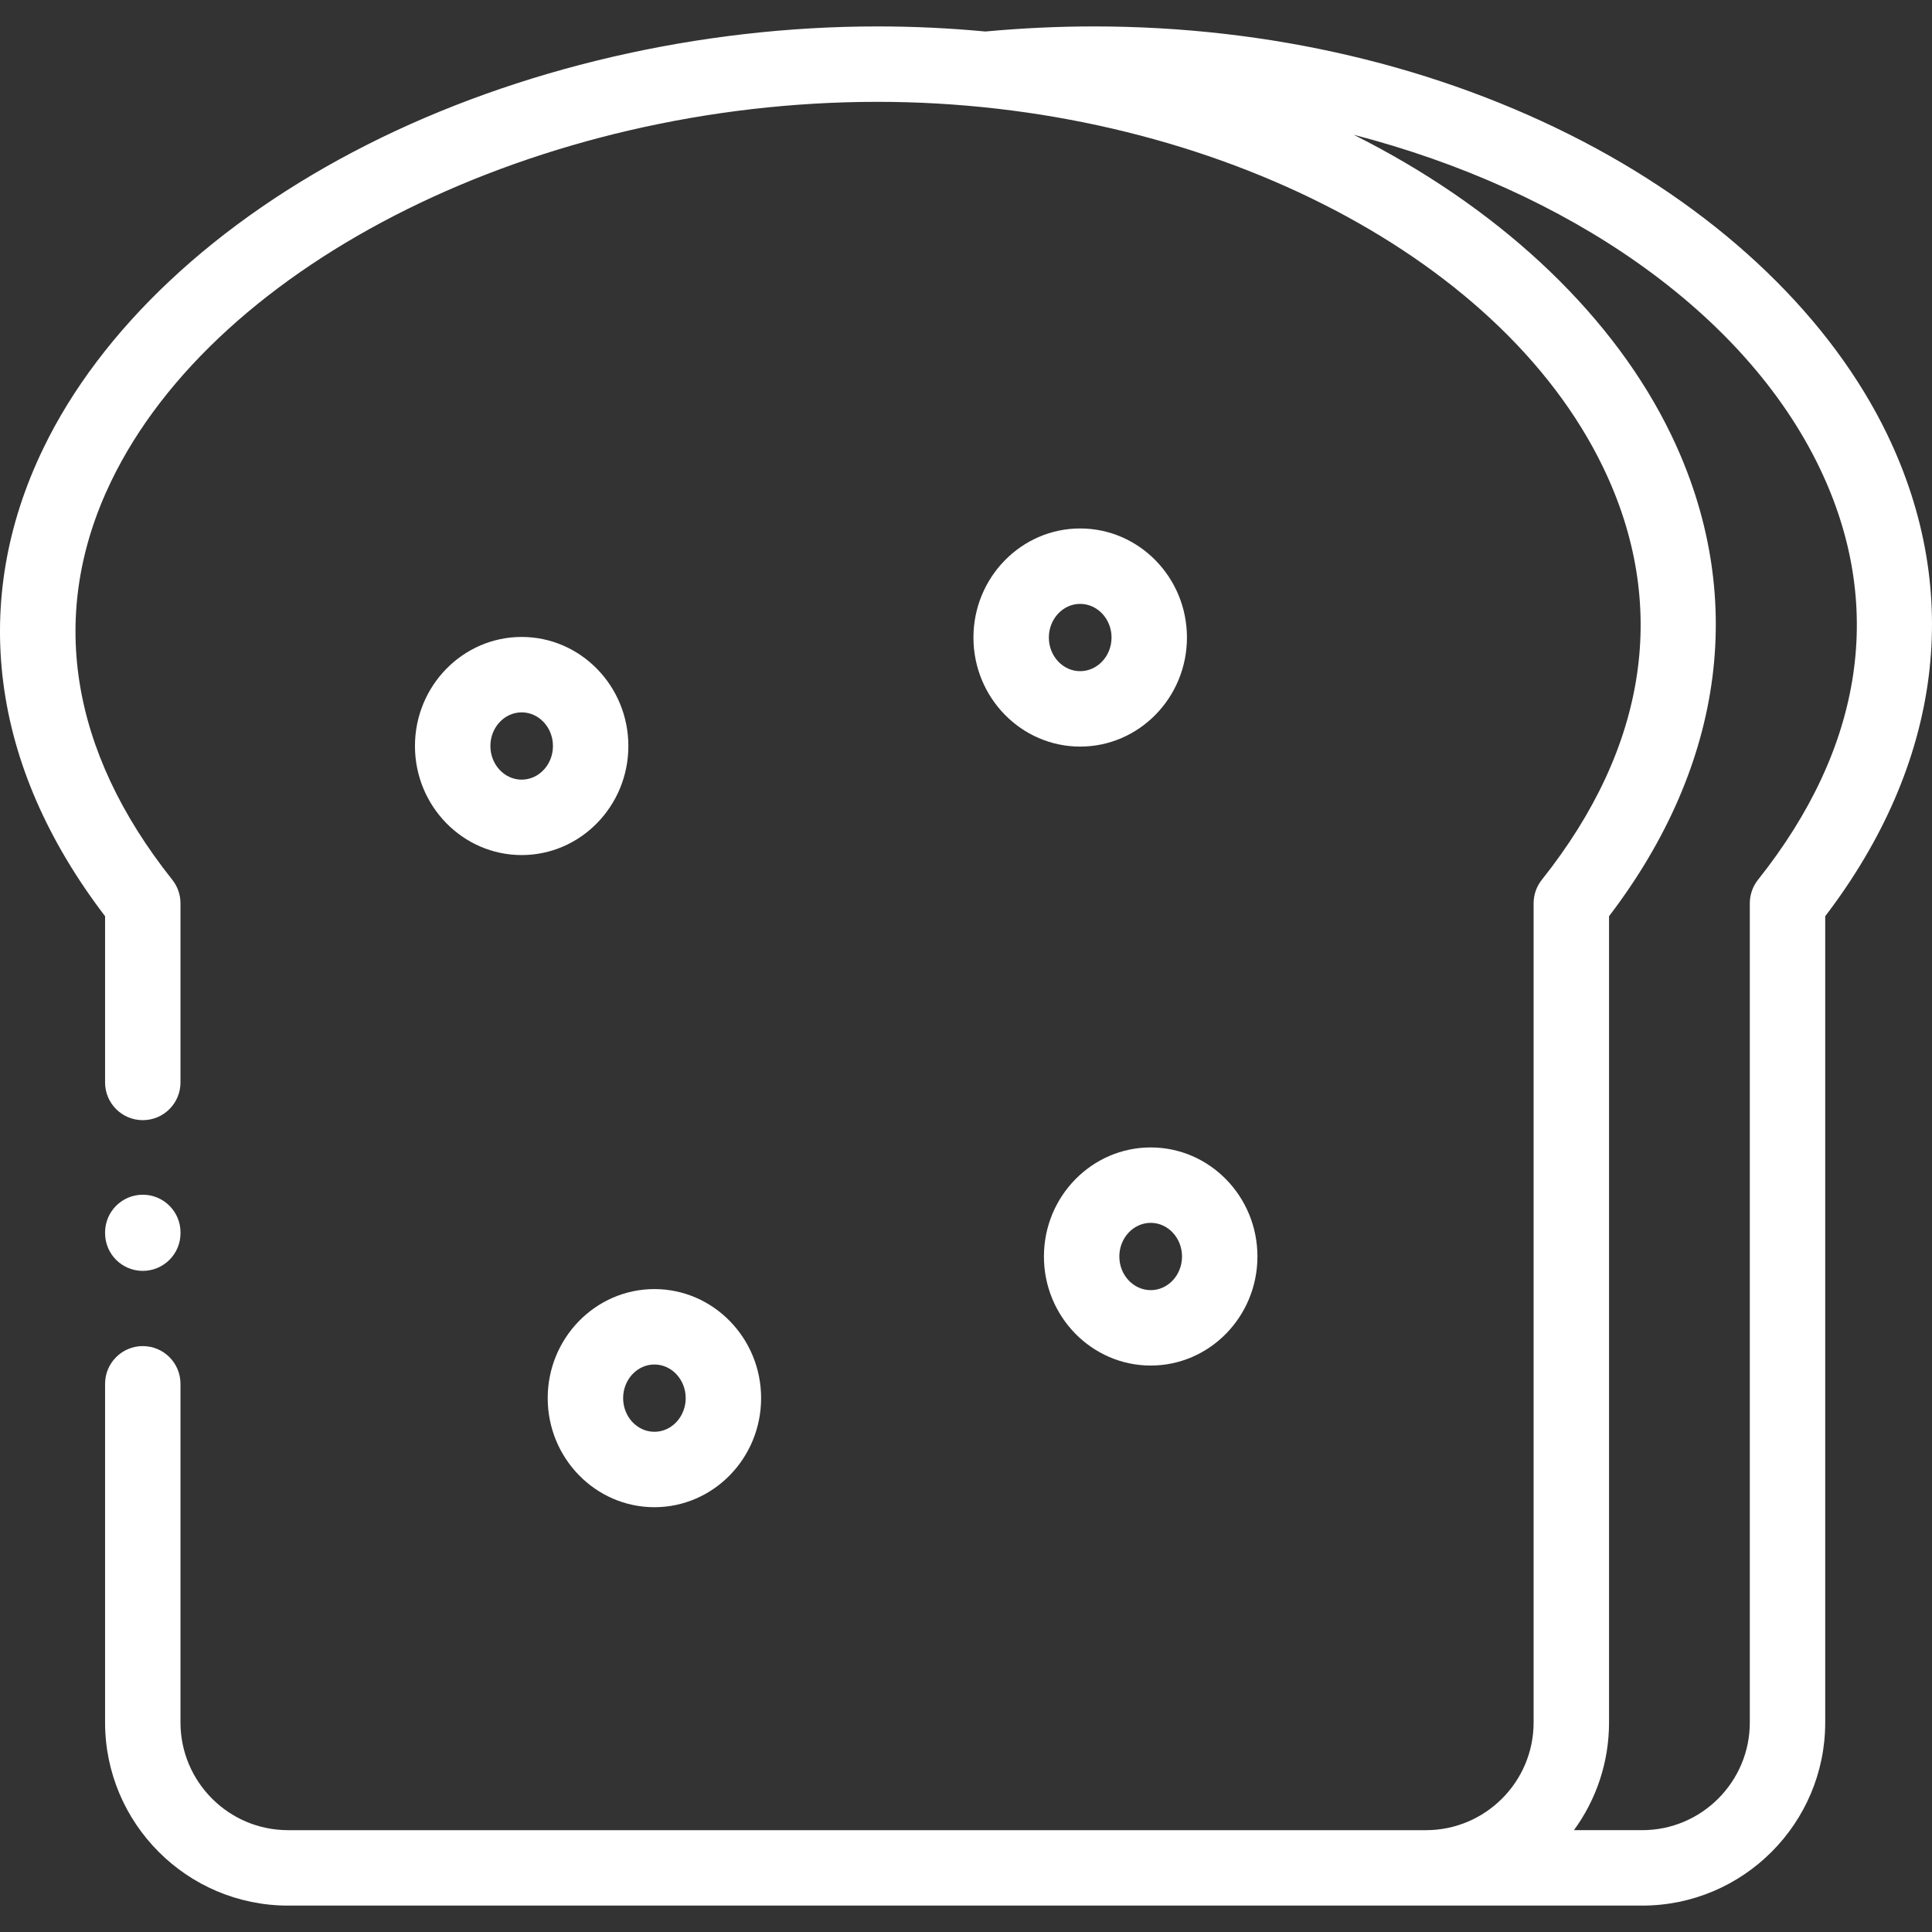 <?xml version="1.0"?>
<svg xmlns="http://www.w3.org/2000/svg" height="512px" viewBox="0 -7 512.001 512" width="512px" class=""><rect x="0" y="-7" width="512.001" height="512" fill="#333333" stroke="none"/><g><path d="m500.152 108.168c-14.82-30.73-43.48-58.332-80.703-77.723-38.234-19.918-83.051-30.445-129.602-30.445-9.449 0-19.105.461-28.723 1.348-9.43-.891-18.973-1.348-28.594-1.348-47.234 0-95.258 11.129-135.215 31.34-40.109 20.281-70.609 48.891-85.875 80.559-9.688 20.09-13.25 40.906-10.586 61.879 2.699 21.246 11.777 42.102 26.992 62.031v44.051c0 5.52 4.473 9.992 9.992 9.992 5.52 0 9.992-4.473 9.992-9.992v-47.488c0-2.258-.766-4.453-2.172-6.223-27.344-34.359-32.953-70.863-16.219-105.57 28.109-58.285 113.52-100.594 203.09-100.594 85.73 0 164.816 39.84 192.324 96.879 17.453 36.195 11.836 73.988-16.254 109.285-1.406 1.77-2.176 3.965-2.176 6.223v217.105c0 15.734-12.797 28.535-28.527 28.535h-301.562c-15.715 0-28.504-12.801-28.504-28.535v-89.754c0-5.52-4.473-9.996-9.992-9.996-5.52 0-9.992 4.477-9.992 9.996v89.754c0 26.758 21.754 48.523 48.488 48.523h358.879c26.734 0 48.488-21.766 48.488-48.52v-213.676c30.844-40.43 36.703-85.629 16.449-127.637zm-34.262 117.98c-1.406 1.77-2.172 3.965-2.172 6.223v217.105c0 15.734-12.789 28.535-28.504 28.535h-18.102c5.848-8.012 9.301-17.879 9.301-28.535v-213.672c30.84-40.426 36.699-85.621 16.441-127.625-14.82-30.734-43.484-58.34-80.711-77.73-1.09-.566-2.188-1.125-3.285-1.68-.035-.016-.066-.035-.102-.055 56.75 14.719 103.527 46.941 123.391 88.137 17.457 36.199 11.836 73.996-16.258 109.297zm0 0" data-original="#000000" class="active-path" data-old_color="#FCFCFC" fill="#FFFFFF"/><path d="m138.246 161.797c-15.59 0-28.277 12.965-28.277 28.902 0 15.934 12.688 28.902 28.277 28.902 15.594 0 28.277-12.969 28.277-28.902 0-15.938-12.684-28.902-28.277-28.902zm0 37.816c-4.57 0-8.289-4-8.289-8.914 0-4.918 3.719-8.918 8.289-8.918 4.574 0 8.293 4 8.293 8.918 0 4.914-3.719 8.914-8.293 8.914zm0 0" data-original="#000000" class="active-path" data-old_color="#FCFCFC" fill="#FFFFFF"/><path d="m286.25 133.047c-15.594 0-28.277 12.969-28.277 28.906 0 15.934 12.684 28.902 28.277 28.902 15.605 0 28.305-12.969 28.305-28.902 0-15.938-12.699-28.906-28.305-28.906zm0 37.82c-4.574 0-8.293-4-8.293-8.918 0-4.914 3.719-8.914 8.293-8.914 4.586 0 8.32 4 8.32 8.914 0 4.918-3.734 8.918-8.32 8.918zm0 0" data-original="#000000" class="active-path" data-old_color="#FCFCFC" fill="#FFFFFF"/><path d="m276.652 325.984c0 15.938 12.699 28.902 28.305 28.902 15.594 0 28.277-12.965 28.277-28.902s-12.684-28.902-28.277-28.902c-15.605 0-28.305 12.965-28.305 28.902zm36.598 0c0 4.918-3.719 8.918-8.293 8.918-4.586 0-8.32-4-8.32-8.918s3.734-8.918 8.32-8.918c4.574 0 8.293 4 8.293 8.918zm0 0" data-original="#000000" class="active-path" data-old_color="#FCFCFC" fill="#FFFFFF"/><path d="m145.148 363.52c0 15.938 12.688 28.906 28.277 28.906 15.594 0 28.277-12.969 28.277-28.906 0-15.934-12.684-28.902-28.277-28.902-15.59 0-28.277 12.969-28.277 28.902zm28.277-8.914c4.57 0 8.293 4 8.293 8.914 0 4.918-3.719 8.918-8.293 8.918-4.57 0-8.289-4-8.289-8.918 0-4.914 3.719-8.914 8.289-8.914zm0 0" data-original="#000000" class="active-path" data-old_color="#FCFCFC" fill="#FFFFFF"/><path d="m37.84 329.797c5.52 0 9.996-4.473 9.996-9.992v-.199c0-5.516-4.477-9.992-9.996-9.992-5.516 0-9.992 4.477-9.992 9.992v.199c0 5.52 4.473 9.992 9.992 9.992zm0 0" data-original="#000000" class="active-path" data-old_color="#FCFCFC" fill="#FFFFFF"/></g> </svg>

